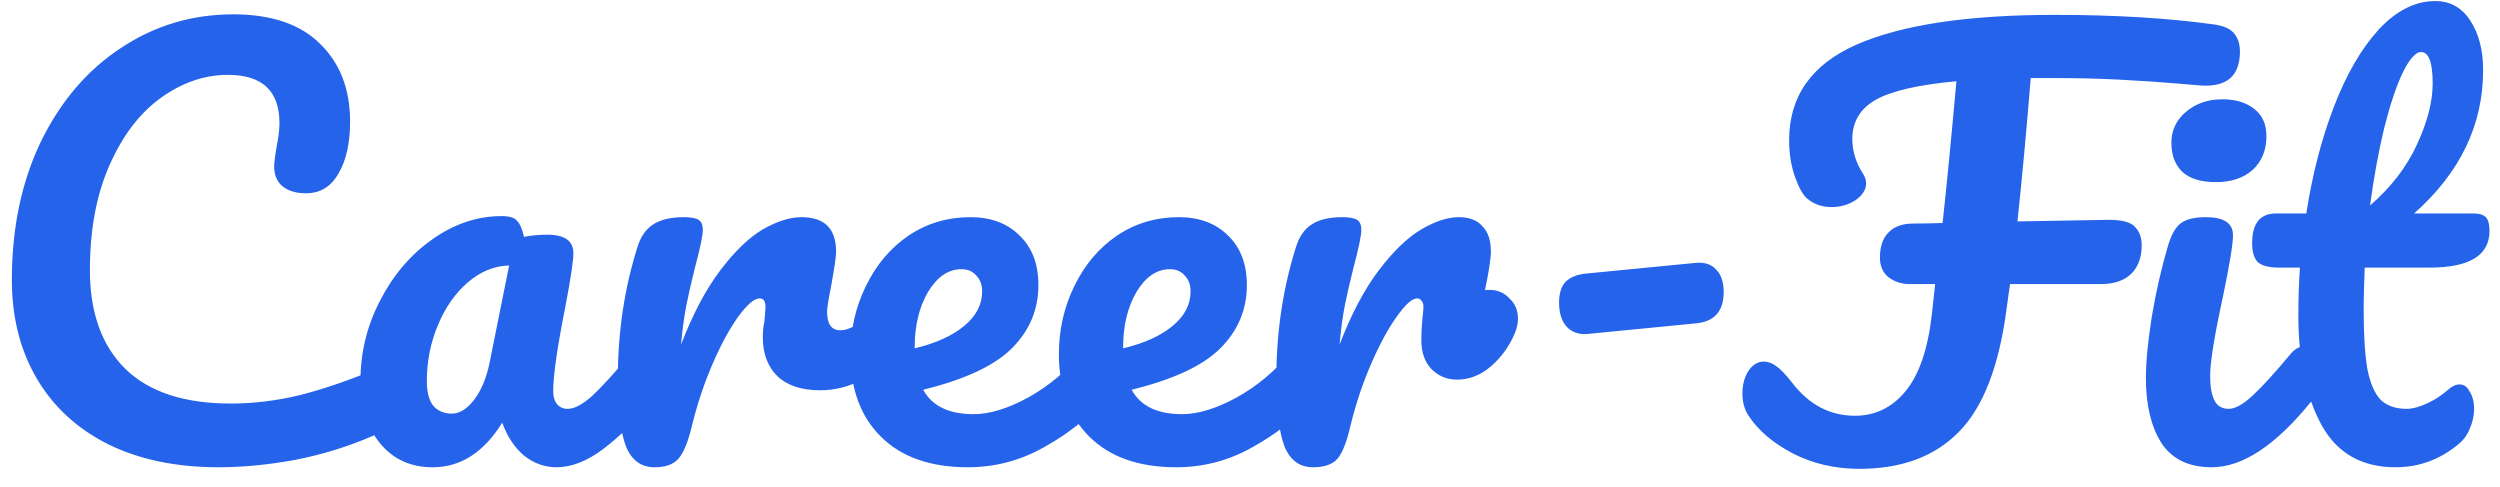<svg width="113" height="22" viewBox="0 0 113 22" fill="none" xmlns="http://www.w3.org/2000/svg">
<path d="M9.872 21.12C7.968 21.12 6.312 20.776 4.904 20.088C3.496 19.384 2.416 18.392 1.664 17.112C0.912 15.832 0.536 14.344 0.536 12.648C0.536 10.296 0.976 8.208 1.856 6.384C2.752 4.56 3.96 3.152 5.48 2.16C7 1.152 8.688 0.648 10.544 0.648C12.272 0.648 13.584 1.096 14.48 1.992C15.376 2.872 15.824 4.04 15.824 5.496C15.824 6.472 15.648 7.256 15.296 7.848C14.96 8.44 14.472 8.736 13.832 8.736C13.384 8.736 13.032 8.632 12.776 8.424C12.52 8.216 12.392 7.912 12.392 7.512C12.392 7.368 12.424 7.104 12.488 6.72C12.584 6.24 12.632 5.856 12.632 5.568C12.632 4.112 11.856 3.384 10.304 3.384C9.248 3.384 8.24 3.728 7.28 4.416C6.32 5.104 5.544 6.12 4.952 7.464C4.36 8.792 4.064 10.376 4.064 12.216C4.064 14.136 4.6 15.624 5.672 16.68C6.744 17.72 8.328 18.24 10.424 18.24C11.464 18.24 12.512 18.112 13.568 17.856C14.64 17.584 15.824 17.176 17.12 16.632C17.36 16.536 17.56 16.488 17.72 16.488C17.976 16.488 18.168 16.584 18.296 16.776C18.424 16.968 18.488 17.216 18.488 17.52C18.488 18.496 17.96 19.216 16.904 19.68C15.768 20.176 14.584 20.544 13.352 20.784C12.136 21.008 10.976 21.12 9.872 21.12ZM19.557 21.12C18.565 21.12 17.773 20.76 17.181 20.04C16.589 19.32 16.293 18.376 16.293 17.208C16.293 15.928 16.589 14.72 17.181 13.584C17.773 12.432 18.557 11.512 19.533 10.824C20.525 10.12 21.573 9.768 22.677 9.768C23.029 9.768 23.261 9.84 23.373 9.984C23.501 10.112 23.605 10.352 23.685 10.704C24.021 10.64 24.373 10.608 24.741 10.608C25.525 10.608 25.917 10.888 25.917 11.448C25.917 11.784 25.797 12.584 25.557 13.848C25.189 15.688 25.005 16.968 25.005 17.688C25.005 17.928 25.061 18.12 25.173 18.264C25.301 18.408 25.461 18.48 25.653 18.48C25.957 18.48 26.325 18.288 26.757 17.904C27.189 17.504 27.773 16.864 28.509 15.984C28.701 15.76 28.917 15.648 29.157 15.648C29.365 15.648 29.525 15.744 29.637 15.936C29.765 16.128 29.829 16.392 29.829 16.728C29.829 17.368 29.677 17.864 29.373 18.216C28.717 19.032 28.021 19.72 27.285 20.28C26.549 20.84 25.837 21.12 25.149 21.12C24.621 21.12 24.133 20.944 23.685 20.592C23.253 20.224 22.925 19.728 22.701 19.104C21.869 20.448 20.821 21.12 19.557 21.12ZM20.421 18.696C20.773 18.696 21.109 18.488 21.429 18.072C21.749 17.656 21.981 17.104 22.125 16.416L23.013 12C22.341 12.016 21.717 12.272 21.141 12.768C20.581 13.248 20.133 13.888 19.797 14.688C19.461 15.488 19.293 16.336 19.293 17.232C19.293 17.728 19.389 18.096 19.581 18.336C19.789 18.576 20.069 18.696 20.421 18.696ZM29.583 21.12C28.975 21.12 28.543 20.8 28.287 20.16C28.047 19.52 27.927 18.496 27.927 17.088C27.927 15.008 28.223 13.032 28.815 11.16C28.959 10.696 29.191 10.36 29.511 10.152C29.847 9.928 30.311 9.816 30.903 9.816C31.223 9.816 31.447 9.856 31.575 9.936C31.703 10.016 31.767 10.168 31.767 10.392C31.767 10.648 31.647 11.224 31.407 12.12C31.247 12.76 31.119 13.32 31.023 13.8C30.927 14.28 30.847 14.872 30.783 15.576C31.311 14.2 31.903 13.08 32.559 12.216C33.215 11.352 33.855 10.736 34.479 10.368C35.119 10 35.703 9.816 36.231 9.816C37.271 9.816 37.791 10.336 37.791 11.376C37.791 11.584 37.719 12.088 37.575 12.888C37.447 13.528 37.383 13.928 37.383 14.088C37.383 14.648 37.583 14.928 37.983 14.928C38.431 14.928 39.007 14.576 39.711 13.872C39.919 13.664 40.135 13.56 40.359 13.56C40.567 13.56 40.727 13.656 40.839 13.848C40.967 14.024 41.031 14.264 41.031 14.568C41.031 15.16 40.871 15.624 40.551 15.96C40.103 16.424 39.575 16.824 38.967 17.16C38.375 17.48 37.743 17.64 37.071 17.64C36.223 17.64 35.575 17.424 35.127 16.992C34.695 16.56 34.479 15.976 34.479 15.24C34.479 15 34.503 14.76 34.551 14.52C34.583 14.2 34.599 13.984 34.599 13.872C34.599 13.616 34.511 13.488 34.335 13.488C34.095 13.488 33.775 13.76 33.375 14.304C32.991 14.832 32.607 15.536 32.223 16.416C31.839 17.296 31.527 18.224 31.287 19.2C31.111 19.952 30.903 20.464 30.663 20.736C30.439 20.992 30.079 21.12 29.583 21.12ZM49.504 15.648C49.712 15.648 49.872 15.744 49.984 15.936C50.112 16.128 50.176 16.392 50.176 16.728C50.176 17.368 50.024 17.864 49.72 18.216C49.128 18.936 48.288 19.6 47.2 20.208C46.128 20.816 44.976 21.12 43.744 21.12C42.064 21.12 40.76 20.664 39.832 19.752C38.904 18.84 38.44 17.592 38.44 16.008C38.44 14.904 38.672 13.88 39.136 12.936C39.6 11.976 40.24 11.216 41.056 10.656C41.888 10.096 42.824 9.816 43.864 9.816C44.792 9.816 45.536 10.096 46.096 10.656C46.656 11.2 46.936 11.944 46.936 12.888C46.936 13.992 46.536 14.944 45.736 15.744C44.952 16.528 43.616 17.152 41.728 17.616C42.128 18.352 42.888 18.72 44.008 18.72C44.728 18.72 45.544 18.472 46.456 17.976C47.384 17.464 48.184 16.8 48.856 15.984C49.048 15.76 49.264 15.648 49.504 15.648ZM43.456 12.168C42.864 12.168 42.36 12.512 41.944 13.2C41.544 13.888 41.344 14.72 41.344 15.696V15.744C42.288 15.52 43.032 15.184 43.576 14.736C44.12 14.288 44.392 13.768 44.392 13.176C44.392 12.872 44.304 12.632 44.128 12.456C43.968 12.264 43.744 12.168 43.456 12.168ZM58.926 15.648C59.134 15.648 59.294 15.744 59.406 15.936C59.534 16.128 59.598 16.392 59.598 16.728C59.598 17.368 59.446 17.864 59.142 18.216C58.55 18.936 57.71 19.6 56.622 20.208C55.55 20.816 54.398 21.12 53.166 21.12C51.486 21.12 50.182 20.664 49.254 19.752C48.326 18.84 47.862 17.592 47.862 16.008C47.862 14.904 48.094 13.88 48.558 12.936C49.022 11.976 49.662 11.216 50.478 10.656C51.31 10.096 52.246 9.816 53.286 9.816C54.214 9.816 54.958 10.096 55.518 10.656C56.078 11.2 56.358 11.944 56.358 12.888C56.358 13.992 55.958 14.944 55.158 15.744C54.374 16.528 53.038 17.152 51.15 17.616C51.55 18.352 52.31 18.72 53.43 18.72C54.15 18.72 54.966 18.472 55.878 17.976C56.806 17.464 57.606 16.8 58.278 15.984C58.47 15.76 58.686 15.648 58.926 15.648ZM52.878 12.168C52.286 12.168 51.782 12.512 51.366 13.2C50.966 13.888 50.766 14.72 50.766 15.696V15.744C51.71 15.52 52.454 15.184 52.998 14.736C53.542 14.288 53.814 13.768 53.814 13.176C53.814 12.872 53.726 12.632 53.55 12.456C53.39 12.264 53.166 12.168 52.878 12.168ZM67.34 13.104C67.692 13.104 67.988 13.232 68.228 13.488C68.484 13.728 68.612 14.032 68.612 14.4C68.612 14.608 68.564 14.832 68.468 15.072C68.212 15.664 67.852 16.16 67.388 16.56C66.924 16.96 66.412 17.16 65.852 17.16C65.404 17.16 65.02 17 64.7 16.68C64.396 16.36 64.244 15.928 64.244 15.384C64.244 15.08 64.26 14.752 64.292 14.4C64.324 14.144 64.34 13.968 64.34 13.872C64.34 13.744 64.308 13.648 64.244 13.584C64.196 13.52 64.132 13.488 64.052 13.488C63.828 13.488 63.524 13.76 63.14 14.304C62.756 14.832 62.372 15.536 61.988 16.416C61.604 17.296 61.292 18.224 61.052 19.2C60.876 19.968 60.676 20.48 60.452 20.736C60.228 20.992 59.86 21.12 59.348 21.12C58.74 21.12 58.308 20.8 58.052 20.16C57.812 19.52 57.692 18.496 57.692 17.088C57.692 15.008 57.988 13.032 58.58 11.16C58.724 10.696 58.956 10.36 59.276 10.152C59.612 9.928 60.076 9.816 60.668 9.816C60.988 9.816 61.212 9.856 61.34 9.936C61.468 10.016 61.532 10.168 61.532 10.392C61.532 10.648 61.412 11.224 61.172 12.12C61.012 12.76 60.884 13.32 60.788 13.8C60.692 14.28 60.612 14.872 60.548 15.576C61.076 14.2 61.668 13.08 62.324 12.216C62.98 11.352 63.62 10.736 64.244 10.368C64.868 10 65.436 9.816 65.948 9.816C66.412 9.816 66.764 9.952 67.004 10.224C67.26 10.48 67.388 10.864 67.388 11.376C67.388 11.68 67.3 12.256 67.124 13.104H67.34ZM71.742 15.096C71.358 15.128 71.046 15.016 70.806 14.76C70.582 14.504 70.47 14.144 70.47 13.68C70.47 13.248 70.574 12.928 70.782 12.72C71.006 12.512 71.326 12.392 71.742 12.36L76.662 11.88C77.062 11.848 77.366 11.952 77.574 12.192C77.798 12.416 77.91 12.752 77.91 13.2C77.91 14.064 77.494 14.536 76.662 14.616L71.742 15.096ZM100.069 1.104C100.517 1.168 100.821 1.304 100.981 1.512C101.157 1.72 101.245 1.992 101.245 2.328C101.245 3.432 100.653 3.944 99.469 3.864L98.629 3.792C97.685 3.712 96.741 3.648 95.797 3.6C94.869 3.552 93.893 3.528 92.869 3.528H91.789C91.597 5.896 91.397 8.056 91.189 10.008L95.317 9.936C95.909 9.936 96.301 10.04 96.493 10.248C96.701 10.456 96.805 10.736 96.805 11.088C96.805 11.632 96.645 12.064 96.325 12.384C96.005 12.688 95.549 12.84 94.957 12.84H90.853L90.709 13.872C90.373 16.512 89.653 18.392 88.549 19.512C87.461 20.632 85.957 21.192 84.037 21.192C82.949 21.192 81.949 20.96 81.037 20.496C80.125 20.016 79.453 19.44 79.021 18.768C78.845 18.496 78.757 18.168 78.757 17.784C78.757 17.4 78.845 17.064 79.021 16.776C79.213 16.488 79.445 16.344 79.717 16.344C79.909 16.344 80.093 16.408 80.269 16.536C80.461 16.664 80.701 16.912 80.989 17.28C81.757 18.288 82.709 18.792 83.845 18.792C84.757 18.792 85.517 18.424 86.125 17.688C86.749 16.936 87.149 15.76 87.325 14.16L87.469 12.84H86.317C85.949 12.84 85.629 12.736 85.357 12.528C85.101 12.32 84.973 12.024 84.973 11.64C84.973 11.144 85.101 10.768 85.357 10.512C85.613 10.24 85.989 10.104 86.485 10.104C86.933 10.104 87.373 10.096 87.805 10.08C87.997 8.32 88.205 6.184 88.429 3.672C86.701 3.832 85.485 4.112 84.781 4.512C84.077 4.912 83.725 5.504 83.725 6.288C83.725 6.832 83.885 7.352 84.205 7.848C84.301 7.992 84.349 8.136 84.349 8.28C84.349 8.568 84.189 8.824 83.869 9.048C83.549 9.256 83.189 9.36 82.789 9.36C82.357 9.36 81.989 9.232 81.685 8.976C81.493 8.816 81.309 8.488 81.133 7.992C80.957 7.496 80.869 6.944 80.869 6.336C80.869 4.352 81.885 2.912 83.917 2.016C85.965 1.12 88.949 0.672 92.869 0.672C95.589 0.672 97.989 0.816 100.069 1.104ZM100.163 8.232C99.491 8.232 98.987 8.08 98.651 7.776C98.315 7.456 98.147 7.016 98.147 6.456C98.147 5.896 98.363 5.432 98.795 5.064C99.243 4.68 99.795 4.488 100.451 4.488C101.043 4.488 101.523 4.632 101.891 4.92C102.259 5.208 102.443 5.616 102.443 6.144C102.443 6.784 102.235 7.296 101.819 7.68C101.403 8.048 100.851 8.232 100.163 8.232ZM99.971 21.12C98.931 21.12 98.171 20.752 97.691 20.016C97.227 19.28 96.995 18.304 96.995 17.088C96.995 16.368 97.083 15.448 97.259 14.328C97.451 13.192 97.691 12.136 97.979 11.16C98.123 10.648 98.315 10.296 98.555 10.104C98.795 9.912 99.179 9.816 99.707 9.816C100.523 9.816 100.931 10.088 100.931 10.632C100.931 11.032 100.779 11.96 100.475 13.416C100.091 15.176 99.899 16.368 99.899 16.992C99.899 17.472 99.963 17.84 100.091 18.096C100.219 18.352 100.435 18.48 100.739 18.48C101.027 18.48 101.387 18.28 101.819 17.88C102.251 17.48 102.827 16.848 103.547 15.984C103.739 15.76 103.955 15.648 104.195 15.648C104.403 15.648 104.563 15.744 104.675 15.936C104.803 16.128 104.867 16.392 104.867 16.728C104.867 17.368 104.715 17.864 104.411 18.216C102.827 20.152 101.347 21.12 99.971 21.12ZM106.885 12.096C106.853 12.896 106.837 13.52 106.837 13.968C106.837 15.12 106.893 16.024 107.005 16.68C107.133 17.32 107.333 17.784 107.605 18.072C107.893 18.344 108.285 18.48 108.781 18.48C109.037 18.48 109.341 18.4 109.693 18.24C110.045 18.08 110.365 17.872 110.653 17.616C110.829 17.456 111.005 17.376 111.181 17.376C111.373 17.376 111.525 17.488 111.637 17.712C111.765 17.92 111.829 18.176 111.829 18.48C111.829 18.784 111.765 19.08 111.637 19.368C111.525 19.656 111.349 19.896 111.109 20.088C110.277 20.776 109.333 21.12 108.277 21.12C106.757 21.12 105.645 20.488 104.941 19.224C104.237 17.944 103.885 16.28 103.885 14.232C103.885 13.528 103.909 12.816 103.957 12.096H103.021C102.541 12.096 102.213 12.008 102.037 11.832C101.877 11.656 101.797 11.376 101.797 10.992C101.797 10.096 102.157 9.648 102.877 9.648H104.245C104.517 7.888 104.933 6.28 105.493 4.824C106.053 3.368 106.725 2.208 107.509 1.344C108.309 0.48 109.165 0.048 110.077 0.048C110.749 0.048 111.277 0.344 111.661 0.936C112.045 1.528 112.237 2.272 112.237 3.168C112.237 5.648 111.197 7.808 109.117 9.648H111.805C112.061 9.648 112.245 9.704 112.357 9.816C112.469 9.928 112.525 10.136 112.525 10.44C112.525 11.544 111.621 12.096 109.813 12.096H106.885ZM109.429 2.352C109.189 2.352 108.917 2.656 108.613 3.264C108.325 3.856 108.045 4.688 107.773 5.76C107.517 6.816 107.301 7.992 107.125 9.288C108.069 8.472 108.773 7.56 109.237 6.552C109.717 5.528 109.957 4.6 109.957 3.768C109.957 2.824 109.781 2.352 109.429 2.352Z" fill="#2563EB"/>
</svg>
